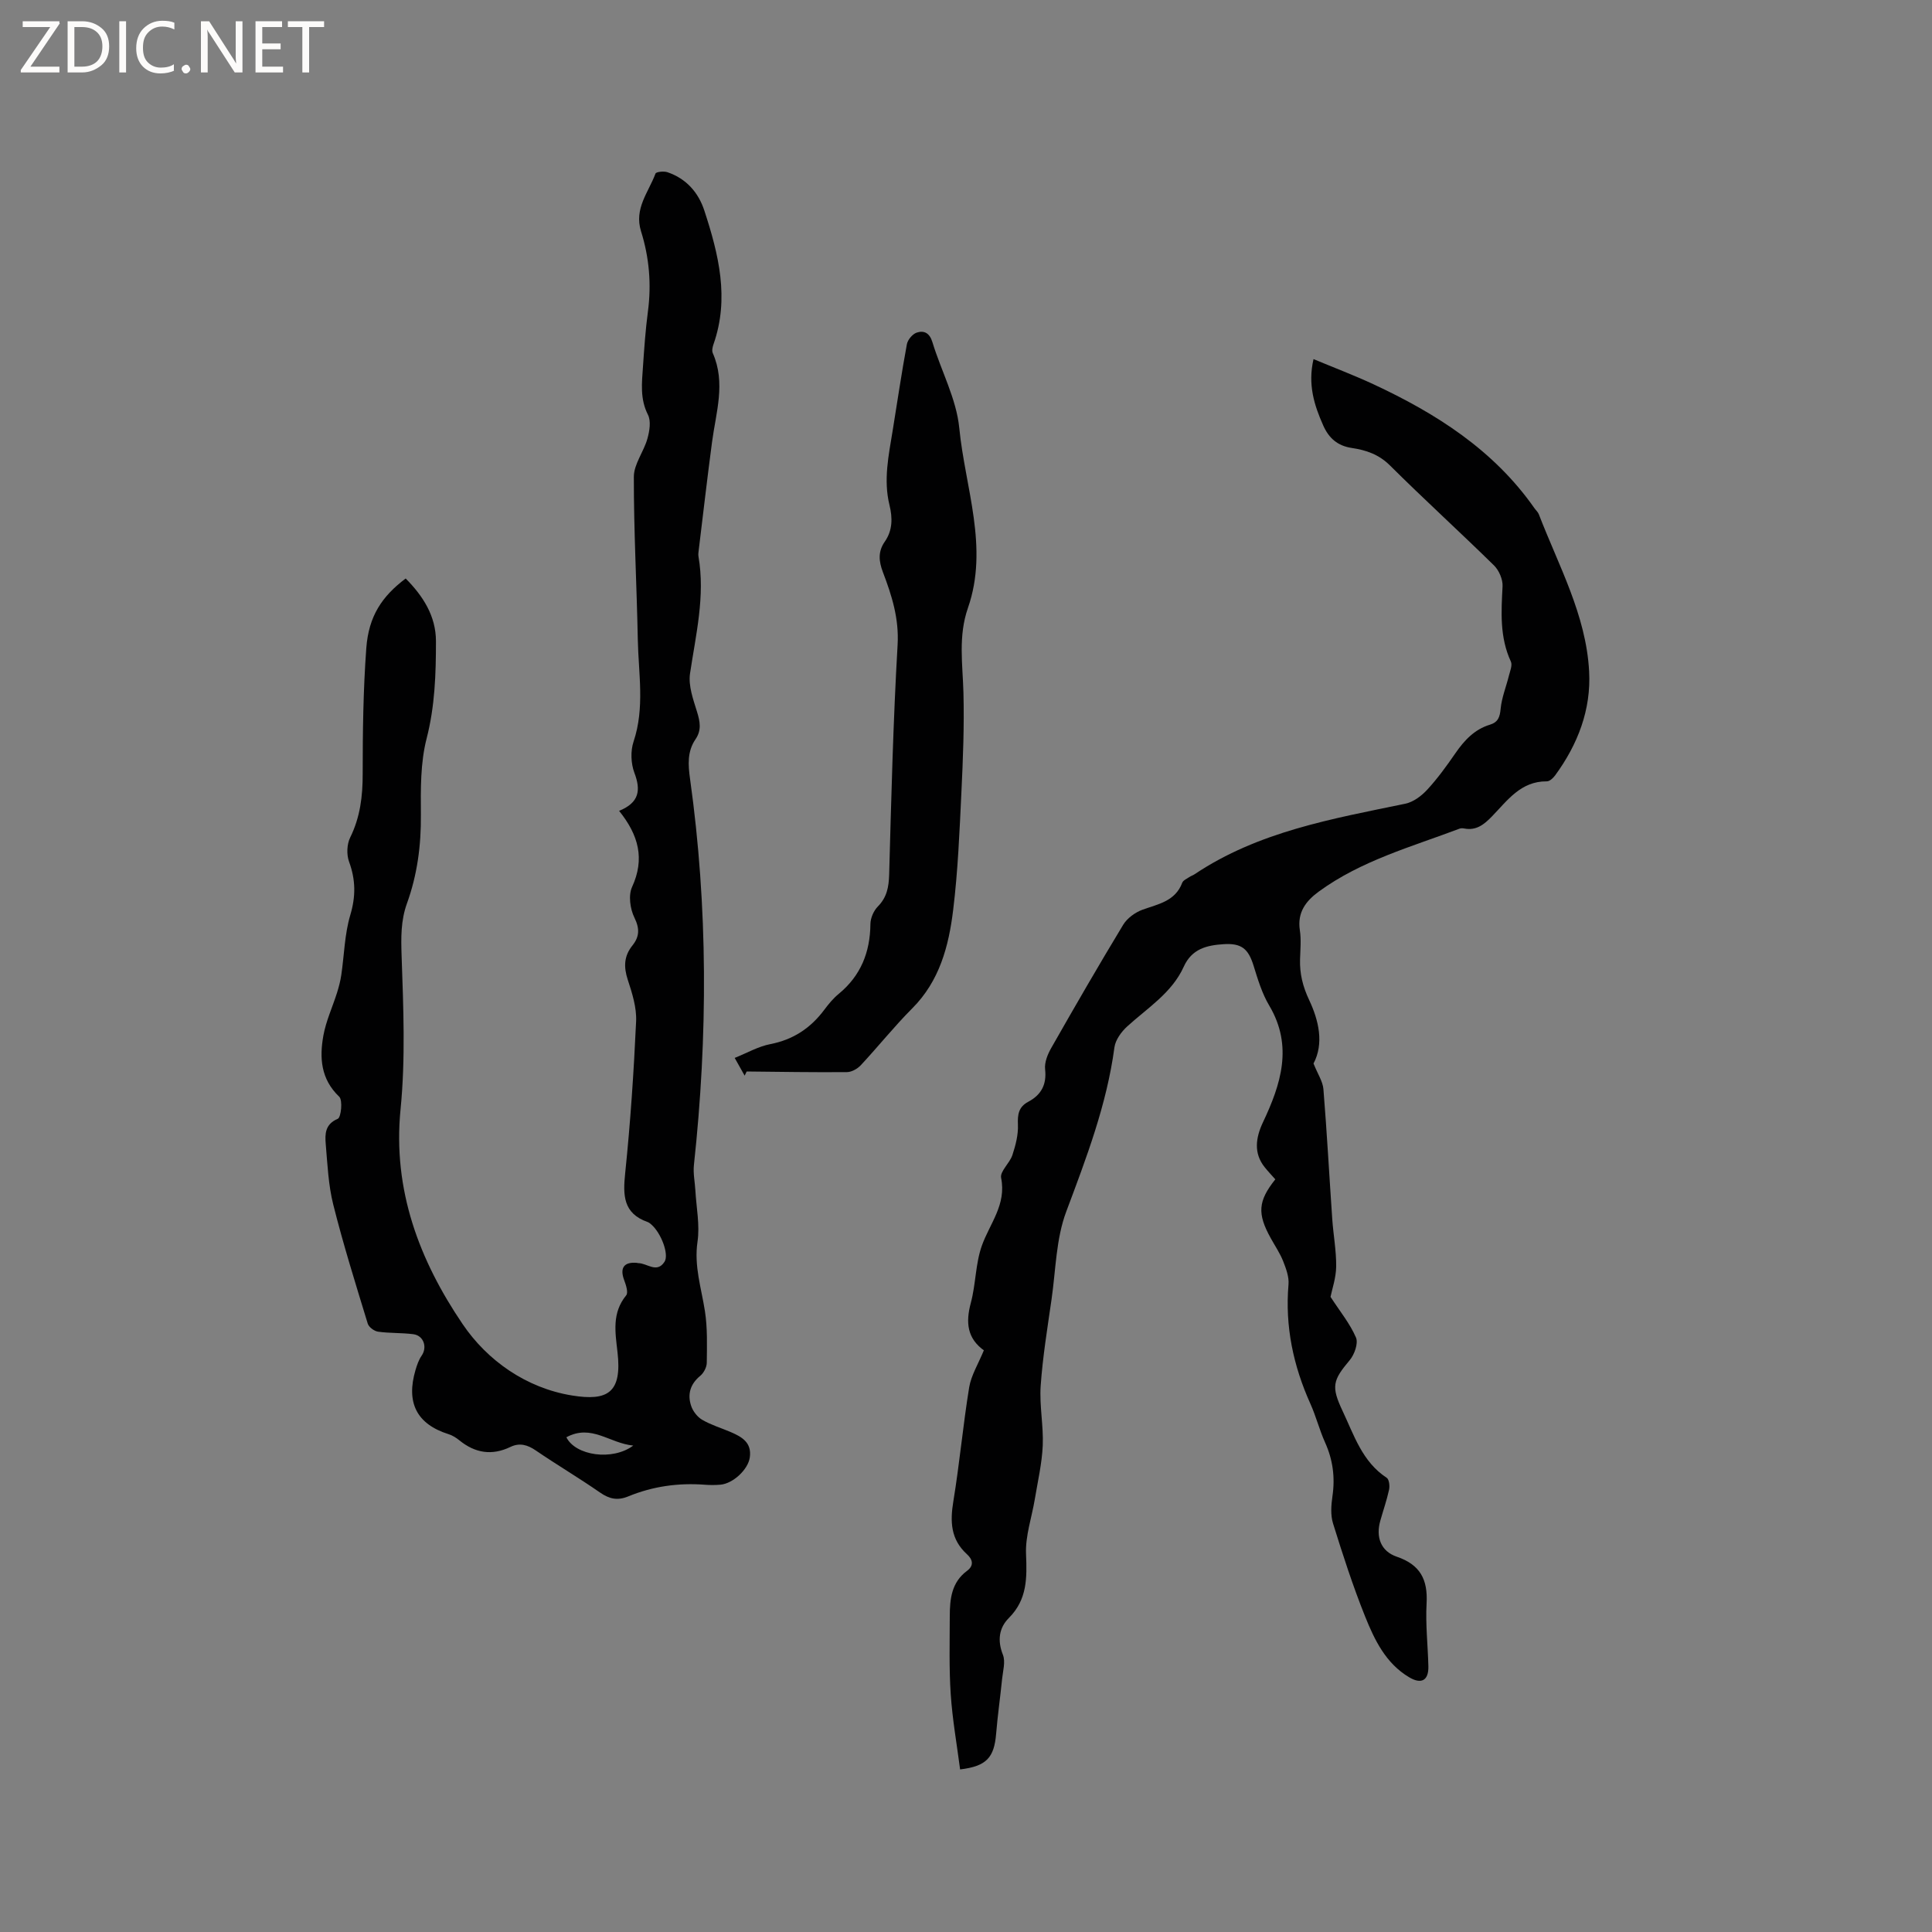 <svg enable-background="new 0 0 400 400" viewBox="0 0 400 400" xmlns="http://www.w3.org/2000/svg"><rect x="0" y="0" width="400" height="400" fill="#808080" stroke="none"/><g fill="#fcfbfa"><path d="m12.4 4.8-6.1 9h6v1.2h-8v-.5l6.1-8.9h-5.7v-1.2h7.6v.4z"/><path d="m14 15v-10.6h3c1.6 0 2.9.5 4 1.4s1.6 2.2 1.6 3.8-.5 3-1.6 3.9-2.4 1.5-4 1.5zm1.4-9.4v8.2h1.6c1.3 0 2.4-.4 3.1-1.1s1.1-1.8 1.1-3.1-.4-2.3-1.2-3-1.8-1-3.1-1z"/><path d="m26.1 4.4v10.6h-1.4v-10.6z"/><path d="m36.1 14.6c-.8.4-1.8.6-2.9.6-1.5 0-2.7-.5-3.6-1.4s-1.4-2.2-1.4-3.8c0-1.7.5-3.1 1.5-4.1s2.3-1.6 3.9-1.6c1 0 1.8.1 2.5.4v1.4c-.8-.4-1.6-.6-2.5-.6-1.2 0-2.1.4-2.9 1.2s-1.1 1.8-1.1 3.2c0 1.3.3 2.3 1 3s1.6 1.1 2.7 1.1c1 0 2-.2 2.7-.7v1.3z"/><path d="m37.6 14.3c0-.2.1-.5.3-.6s.4-.3.6-.3c.3 0 .5.1.6.3s.3.4.3.6-.1.4-.3.6-.4.3-.6.3c-.3 0-.5-.1-.6-.3s-.3-.4-.3-.6z"/><path d="m50.2 15h-1.6l-5.3-8.2c-.2-.2-.3-.5-.4-.7 0 .2.1.7.1 1.5v7.4h-1.4v-10.6h1.7l5.2 8.1c.2.4.4.6.4.7 0-.3-.1-.8-.1-1.5v-7.3h1.4z"/><path d="m58.6 15h-5.7v-10.6h5.5v1.2h-4.1v3.4h3.8v1.2h-3.8v3.6h4.3z"/><path d="m67.1 5.6h-3.1v9.4h-1.4v-9.4h-3v-1.2h7.5z"/></g><path d="m128.18 167.88c4.21-1.72 4.52-4.3 3.16-7.89-.72-1.92-.82-4.5-.17-6.44 2.35-7.01 1.02-14.09.88-21.13-.22-11.24-.84-22.47-.82-33.7 0-2.63 2.06-5.2 2.81-7.9.44-1.57.78-3.64.11-4.95-1.67-3.29-1.26-6.59-1.03-9.95.26-3.81.52-7.62 1.02-11.4.76-5.67.27-11.25-1.42-16.63-1.48-4.72 1.56-8.09 2.99-11.95.14-.37 1.72-.54 2.46-.29 3.9 1.31 6.44 4.21 7.66 7.96 2.95 9.02 5.23 18.15 1.9 27.64-.2.57-.38 1.35-.16 1.85 2.73 6.18.66 12.28-.15 18.42-.99 7.46-1.85 14.93-2.76 22.4-.05.42-.12.86-.05 1.27 1.42 8.24-.55 16.21-1.75 24.27-.37 2.52.66 5.34 1.45 7.9.63 2.04.97 3.82-.31 5.69-1.73 2.54-1.54 5.29-1.13 8.23 3.72 26.59 3.68 53.23.8 79.9-.19 1.74.2 3.53.3 5.3.2 3.54.95 7.17.44 10.61-.74 5.04.8 9.61 1.54 14.38.54 3.5.42 7.12.38 10.68-.01.92-.63 2.11-1.35 2.7-2.09 1.72-2.69 3.84-1.88 6.24.37 1.1 1.28 2.28 2.28 2.86 1.81 1.06 3.88 1.68 5.83 2.51 2.33 1 4.47 2.16 4.03 5.28-.35 2.51-3.48 5.44-6.11 5.65-1.05.09-2.13.09-3.18.01-5.48-.42-10.8.32-15.87 2.41-2.21.91-3.91.55-5.84-.79-4.35-3.02-8.92-5.72-13.3-8.71-1.73-1.19-3.38-1.65-5.26-.74-3.84 1.85-7.32 1.28-10.58-1.37-.65-.53-1.41-1.01-2.2-1.26-6.75-2.12-8.81-6.65-6.89-13.24.31-1.05.68-2.15 1.29-3.03 1.21-1.74.42-4.17-1.74-4.44-2.41-.31-4.88-.18-7.28-.52-.8-.11-1.91-.93-2.14-1.66-2.5-8.18-5.06-16.35-7.14-24.64-1.02-4.06-1.2-8.35-1.56-12.55-.17-2.07-.16-4.1 2.5-5.23.68-.29 1.05-3.85.29-4.57-3.83-3.65-4.1-8.07-3.28-12.65.55-3.04 1.9-5.93 2.84-8.91.37-1.19.69-2.41.87-3.64.61-4.14.68-8.43 1.86-12.4 1.16-3.88 1.12-7.31-.25-11.05-.54-1.47-.46-3.62.23-5.01 2.08-4.22 2.6-8.56 2.59-13.2 0-8.68.11-17.38.75-26.03.49-6.58 3.22-10.69 8.15-14.4 3.58 3.62 6.27 7.75 6.27 13 0 6.74-.21 13.42-1.93 20.12-1.3 5.03-1.23 10.5-1.19 15.78.06 6.34-.74 12.44-2.89 18.39-1.28 3.54-1.23 7.1-1.1 10.88.36 10.57.82 21.24-.22 31.73-1.66 16.74 3.92 31.3 12.85 44.47 5.12 7.56 13.17 13.24 22.65 14.78 7.39 1.2 10.38-.57 9.42-8.95-.48-4.2-1.18-8.14 1.8-11.79.46-.56-.04-2.13-.41-3.11-.96-2.54-.08-3.84 2.6-3.61.1.01.21.06.31.06 1.82-.01 3.83 2.18 5.43-.28.98-1.52-.69-5.94-2.72-7.71-.24-.21-.5-.43-.79-.53-5.07-1.79-5.11-5.54-4.63-10.14 1.08-10.44 1.78-20.92 2.26-31.4.13-2.85-.82-5.85-1.73-8.62-.87-2.66-.79-4.9.97-7.09 1.45-1.81 1.53-3.48.41-5.76-.89-1.81-1.28-4.62-.49-6.34 2.67-5.82 1.38-10.72-2.68-15.77zm-10.92 129.69c1.89 3.81 9.53 4.94 13.85 1.72-4.93-.47-8.64-4.53-13.85-1.72z" fill="#010102"/><path d="m271.95 220.19c.85 2.14 1.91 3.68 2.05 5.3.73 8.97 1.21 17.96 1.83 26.93.23 3.28.85 6.55.81 9.82-.03 2.34-.85 4.68-1.17 6.26 1.96 3.02 4.03 5.54 5.27 8.42.51 1.19-.31 3.51-1.29 4.68-3.52 4.19-3.88 5.44-1.48 10.53 2.38 5.03 4.07 10.51 9.13 13.83.51.33.66 1.69.49 2.47-.47 2.17-1.21 4.27-1.81 6.41-.96 3.38.08 6.32 3.41 7.46 4.86 1.65 6.44 4.73 6.17 9.65-.24 4.32.26 8.68.37 13.03.07 2.93-1.43 3.8-3.98 2.28-4.85-2.88-7.18-7.75-9.14-12.64-2.52-6.28-4.61-12.75-6.62-19.21-.54-1.73-.39-3.8-.12-5.64.57-3.9.09-7.54-1.53-11.13-1.17-2.6-1.87-5.41-3.04-8.01-3.54-7.87-5.27-16.01-4.53-24.68.14-1.58-.51-3.31-1.11-4.84-.66-1.66-1.69-3.17-2.56-4.75-2.83-5.08-2.65-7.69.94-12.19-.73-.83-1.53-1.66-2.24-2.56-2.25-2.85-1.85-6.02-.3-9.29 3.67-7.77 6.28-15.72 1.28-24.13-1.49-2.5-2.36-5.41-3.23-8.22-1.09-3.53-2.49-4.72-6.19-4.49-3.5.22-6.6.95-8.28 4.67-2.45 5.42-7.48 8.51-11.69 12.35-1.22 1.11-2.45 2.79-2.66 4.35-1.59 11.87-5.81 22.88-9.98 34.01-2.11 5.62-2.16 12.03-3.03 18.1-.86 5.98-1.84 11.96-2.26 17.97-.28 4.08.6 8.23.43 12.32-.16 3.73-1.03 7.42-1.64 11.12-.63 3.8-1.98 7.61-1.82 11.37.2 4.95.27 9.41-3.55 13.24-2.05 2.05-2.41 4.66-1.24 7.62.57 1.44 0 3.36-.17 5.05-.38 3.77-.92 7.52-1.23 11.29-.41 4.93-1.96 6.74-7.46 7.4-.67-5.16-1.59-10.32-1.94-15.53-.36-5.38-.21-10.81-.2-16.21.01-3.55.36-7 3.57-9.37 1.51-1.12 1.16-2.38-.02-3.45-3.36-3.06-3.51-6.73-2.81-10.95 1.29-7.84 2-15.77 3.28-23.61.41-2.48 1.87-4.79 3.14-7.89.15.71.18.44.06.36-3.65-2.55-3.95-5.89-2.86-9.95 1.04-3.87.95-8.09 2.28-11.83 1.64-4.6 5.12-8.5 3.99-14.04-.27-1.35 1.79-3.05 2.34-4.74.66-2.01 1.23-4.19 1.14-6.27-.09-2.12.14-3.68 2.12-4.74 2.68-1.42 3.86-3.53 3.51-6.72-.16-1.42.51-3.1 1.26-4.41 4.87-8.56 9.8-17.1 14.9-25.52.83-1.37 2.47-2.56 3.99-3.12 3.27-1.18 6.79-1.74 8.24-5.59.19-.5.93-.81 1.44-1.16.35-.24.77-.36 1.12-.6 13.22-8.84 28.49-11.47 43.62-14.6 1.66-.34 3.35-1.61 4.53-2.89 2.15-2.33 4.03-4.93 5.83-7.54 1.85-2.68 3.96-4.96 7.16-5.93 1.68-.51 2.06-1.57 2.22-3.28.22-2.32 1.14-4.56 1.71-6.85.24-.97.76-2.18.41-2.94-2.33-5.03-2-10.26-1.72-15.58.07-1.42-.73-3.29-1.76-4.31-7.11-6.98-14.49-13.69-21.56-20.72-2.3-2.29-4.97-3.18-7.88-3.61-2.97-.44-4.76-2.04-5.92-4.64-1.87-4.2-3.24-8.48-2.02-13.76 4.27 1.78 8.38 3.34 12.35 5.18 13.02 6.06 24.93 13.61 33.37 25.66.3.43.74.81.93 1.29 4.09 10.64 9.78 20.83 10.41 32.49.44 7.96-2.34 15.15-7.04 21.57-.4.55-1.14 1.24-1.72 1.23-5.4-.05-8.17 3.98-11.36 7.26-1.64 1.69-3.25 2.98-5.74 2.5-.3-.06-.67-.07-.95.03-9.98 3.77-20.37 6.61-29.16 13.03-2.69 1.97-4.48 4.32-3.92 8 .3 1.97.1 4.02.04 6.04-.08 2.97.55 5.57 1.88 8.4 1.99 4.22 3.11 9 .91 13.16z" fill="#010102"/><path d="m154.17 222.7c-.56-1-1.13-2-2.06-3.67 2.59-1.04 4.88-2.37 7.35-2.85 4.76-.92 8.37-3.32 11.21-7.13.88-1.18 1.85-2.36 2.99-3.29 4.56-3.76 6.49-8.61 6.55-14.44.01-1.24.67-2.76 1.54-3.64 1.87-1.9 2.26-4.01 2.34-6.58.44-15.88.83-31.77 1.75-47.62.31-5.46-1.21-10.21-3.05-15.04-.85-2.24-1.04-4.24.39-6.29 1.64-2.34 1.63-4.94.97-7.61-1.27-5.2-.16-10.3.67-15.41.97-5.96 1.84-11.93 2.94-17.86.17-.92 1.15-2.1 2.02-2.4 1.51-.51 2.68.05 3.26 1.95 1.81 5.97 4.98 11.76 5.57 17.82 1.21 12.35 6.16 24.69 1.79 37.23-2.04 5.87-1.09 11.63-.93 17.52.18 6.87-.09 13.76-.42 20.62-.39 8.15-.72 16.32-1.71 24.41-.91 7.45-2.8 14.67-8.46 20.34-3.74 3.75-7.05 7.91-10.66 11.78-.69.74-1.89 1.42-2.86 1.43-6.92.06-13.85-.06-20.77-.13-.14.3-.28.58-.42.86z" fill="#010102"/></svg>